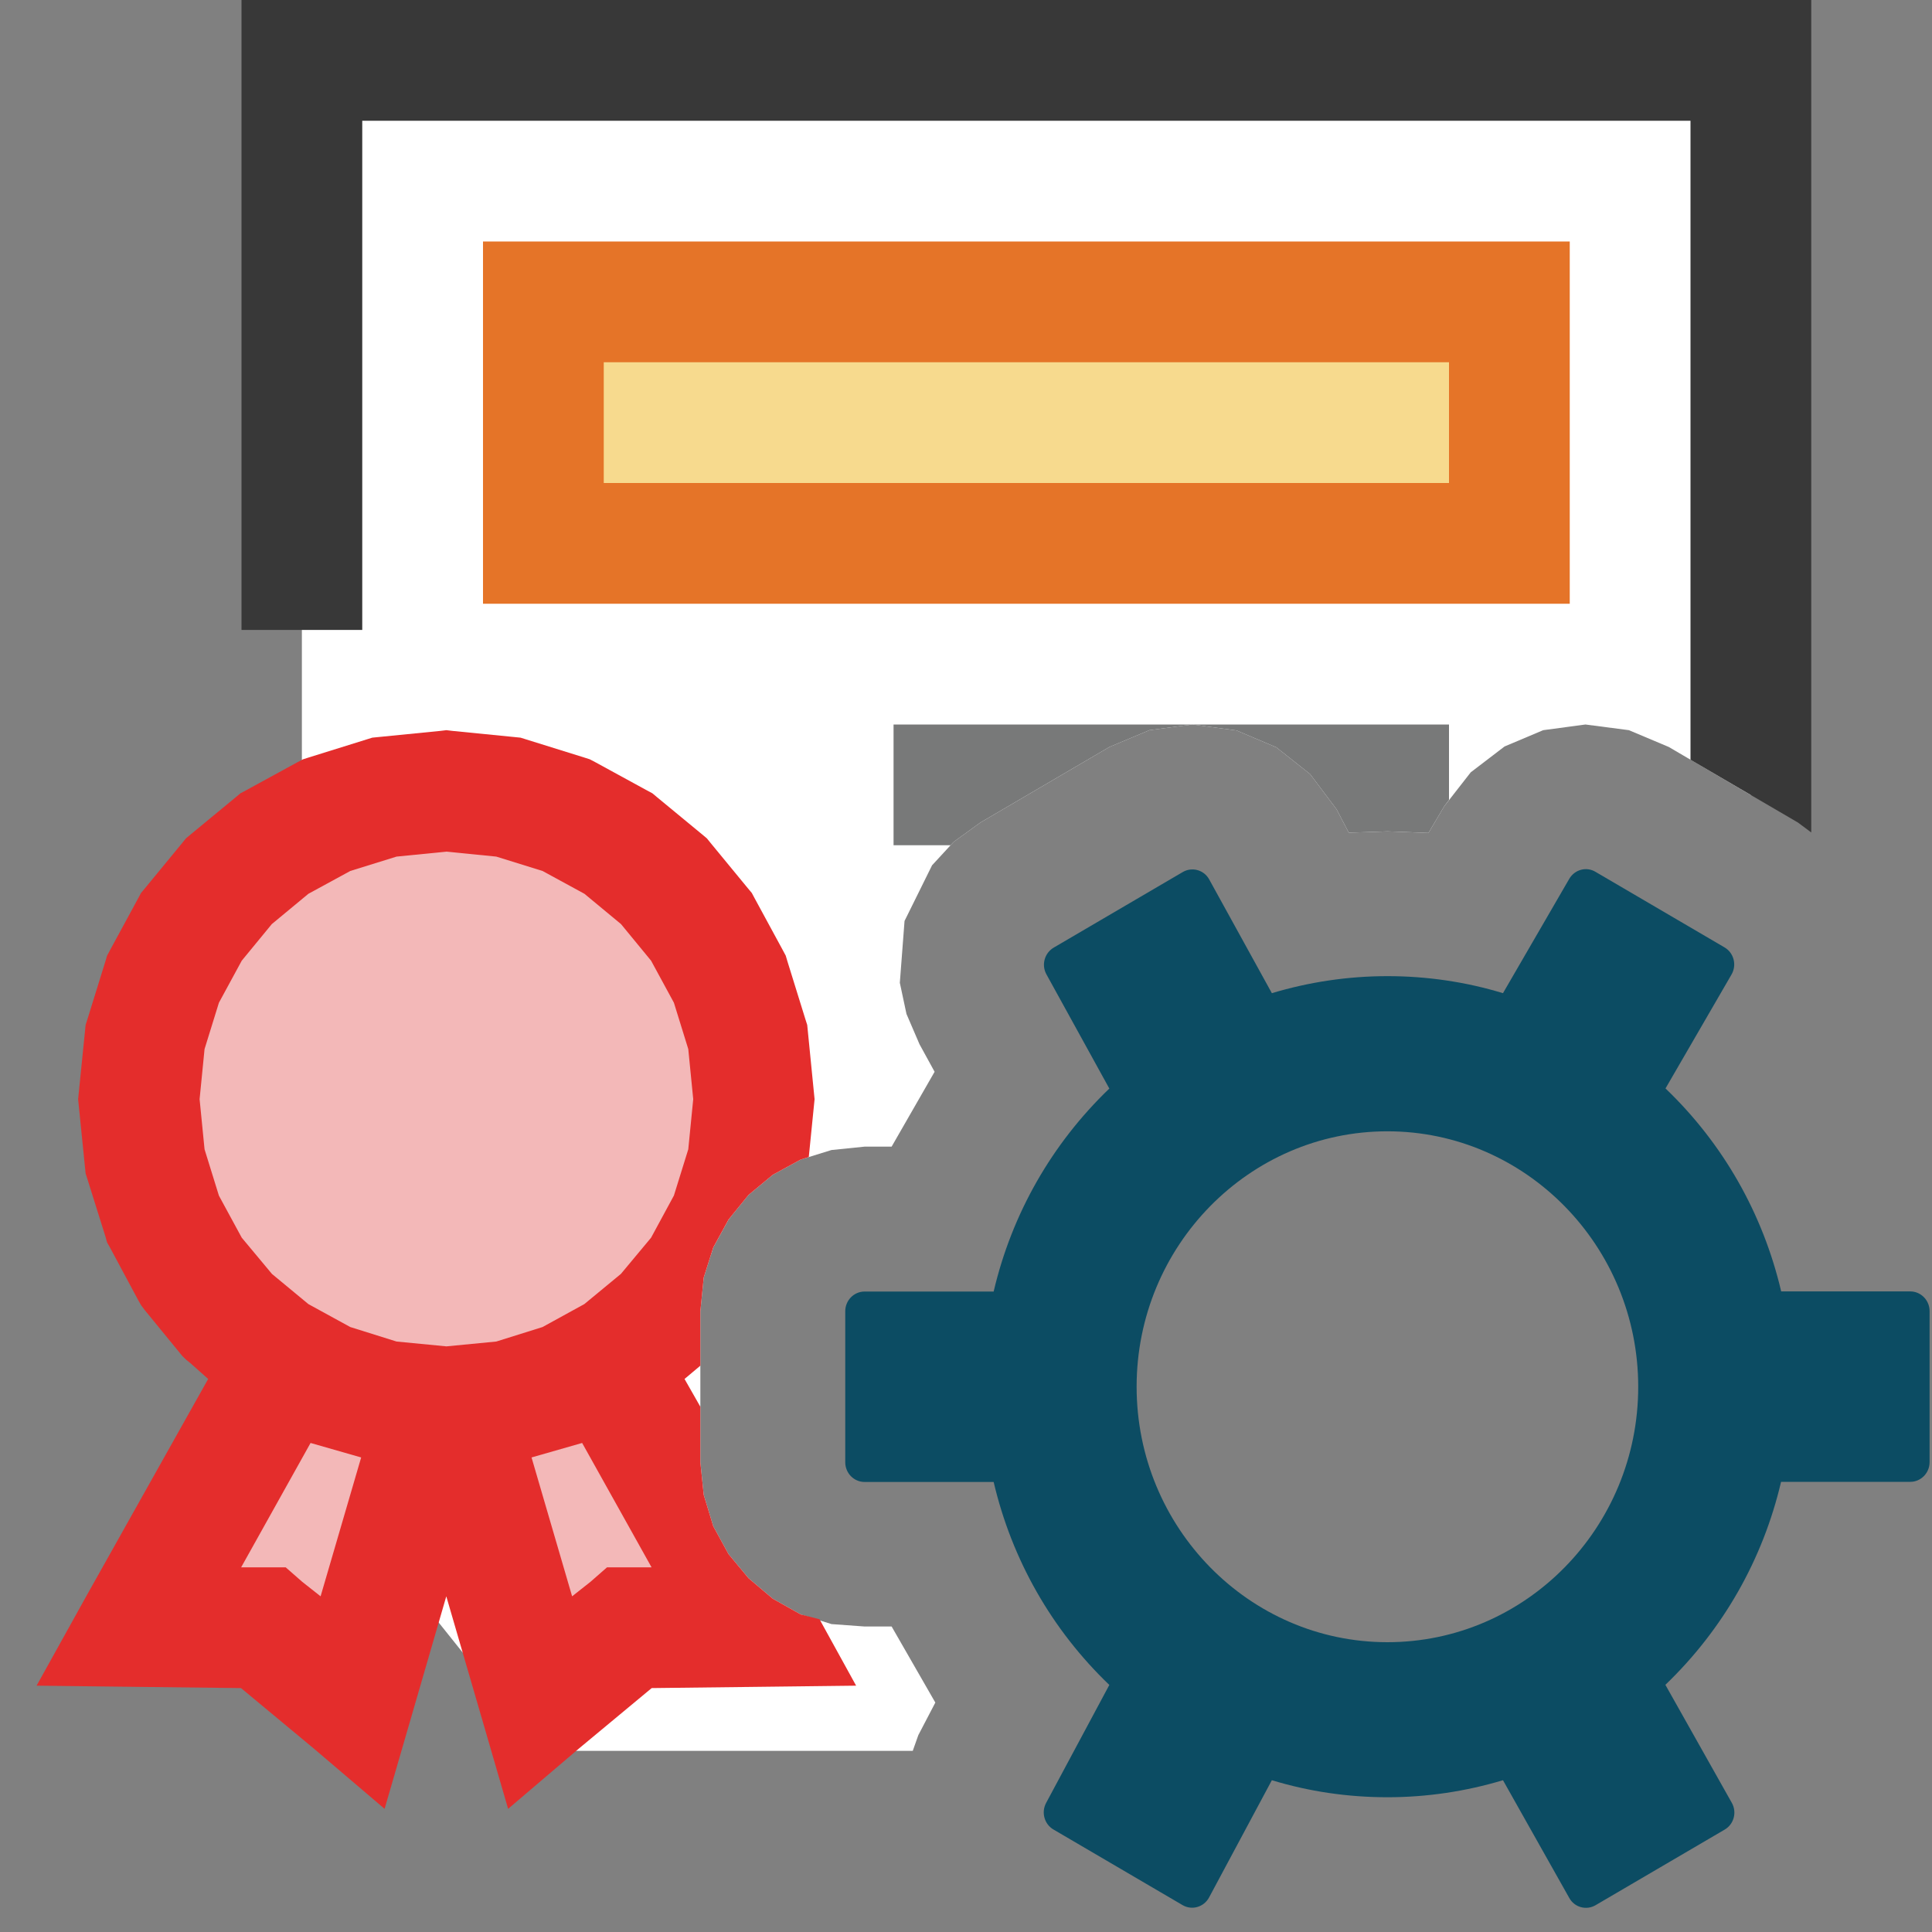 <?xml version="1.0" encoding="UTF-8"?>
<!DOCTYPE svg PUBLIC "-//W3C//DTD SVG 1.1//EN" "http://www.w3.org/Graphics/SVG/1.1/DTD/svg11.dtd">
<svg version="1.1" id="Layer_1" xmlns="http://www.w3.org/2000/svg" xmlns:xlink="http://www.w3.org/1999/xlink" x="0px" y="0px" width="16px" height="16px" viewBox="0 0 16 16" enable-background="new 0 0 16 16" xml:space="preserve">
  <rect x="0" y="0" width="16" height="16" fill="#808080" stroke="none"/>
  <g id="main">
    <g id="icon">
      <path d="M2.5,12.02L4.483,14.5L7.559,14.5L7.605,14.37L7.746,14.1L7.384,13.47L7.16,13.47L6.886,13.45L6.631,13.37L6.4,13.24L6.199,13.07L6.033,12.87L5.907,12.64L5.828,12.38L5.8,12.11L5.8,10.86L5.828,10.58L5.907,10.33L6.033,10.1L6.199,9.896L6.4,9.729L6.631,9.603L6.886,9.524L7.16,9.496L7.384,9.496L7.74,8.876L7.615,8.648L7.507,8.397L7.452,8.139L7.491,7.627L7.719,7.166L7.898,6.972L8.119,6.812L9.188,6.186L9.519,6.047L9.874,6L10.24,6.049L10.57,6.189L10.85,6.411L11.07,6.704L11.17,6.896L11.49,6.885L11.83,6.898L11.96,6.678L12.18,6.396L12.46,6.182L12.78,6.047L13.13,6L13.49,6.047L13.82,6.186L14.5,6.585L14.5,0.5L2.5,0.5zz" fill="#FFFFFF"/>
      <path d="M2,5.217L3,5.217L3,1L14,1L14,6.292L14.89,6.812L15,6.894L15,0L2,0zz" fill="#383838"/>
      <path d="M4.5,4.5L12.5,4.5L12.5,2.5L4.5,2.5zz" fill="#F7DA8E"/>
      <path d="M4,2.5L4,4.5L4,5L4.5,5L12.5,5L13,5L13,4.5L13,2.5L13,2L12.5,2L4.5,2L4,2zM12,3L12,4L5,4L5,3zz" fill="#E57428"/>
      <path d="M3.184,6.602L2.705,6.751L2.273,6.986L1.896,7.298L1.585,7.676L1.35,8.109L1.202,8.588L1.15,9.103L1.202,9.618L1.35,10.1L1.585,10.53L1.896,10.91L2.273,11.22L2.706,11.46L3.184,11.6L3.697,11.66L4.21,11.6L4.688,11.46L5.121,11.22L5.498,10.91L5.809,10.53L5.892,10.38L5.907,10.33L6.033,10.1L6.05,10.08L6.192,9.618L6.244,9.103L6.192,8.588L6.044,8.109L5.809,7.676L5.498,7.298L5.121,6.986L4.688,6.751L4.21,6.602L3.697,6.55zM1.15,13.47L2.181,13.48L2.92,14.1L3.61,11.74L2.332,11.35zM3.783,11.74L4.473,14.1L5.212,13.48L6.243,13.47L5.061,11.35zz" fill="#F3B8B8"/>
      <path d="M3.647,6.053L3.133,6.104L3.083,6.109L3.035,6.124L2.557,6.273L2.51,6.288L2.466,6.311L2.034,6.547L1.991,6.57L1.954,6.601L1.577,6.912L1.54,6.943L1.51,6.98L1.199,7.358L1.168,7.395L1.145,7.438L0.91,7.871L0.887,7.914L0.873,7.961L0.724,8.441L0.709,8.488L0.704,8.538L0.652,9.053L0.647,9.103L0.652,9.153L0.704,9.668L0.709,9.718L0.724,9.765L0.873,10.24L0.887,10.29L0.91,10.33L1.146,10.77L1.169,10.81L1.199,10.85L1.51,11.23L1.541,11.26L1.578,11.29L1.724,11.42L0.714,13.22L0.303,13.96L1.144,13.97L1.996,13.98L2.598,14.48L3.185,14.98L3.4,14.24L3.696,13.22L3.993,14.24L4.208,14.98L4.795,14.48L5.397,13.98L6.249,13.97L7.09,13.96L6.787,13.41L6.631,13.37L6.4,13.24L6.199,13.07L6.033,12.87L5.907,12.64L5.828,12.38L5.8,12.11L5.8,11.65L5.669,11.42L5.8,11.31L5.8,10.86L5.828,10.58L5.907,10.33L6.033,10.1L6.199,9.896L6.4,9.729L6.631,9.603L6.698,9.582L6.741,9.153L6.746,9.103L6.741,9.053L6.69,8.538L6.685,8.488L6.67,8.441L6.521,7.961L6.507,7.914L6.484,7.871L6.249,7.438L6.226,7.395L6.195,7.358L5.884,6.98L5.854,6.943L5.817,6.912L5.44,6.601L5.403,6.57L5.36,6.547L4.928,6.311L4.884,6.288L4.837,6.273L4.359,6.124L4.311,6.109L4.261,6.104L3.747,6.053L3.697,6.047zM4.11,7.094L4.493,7.213L4.84,7.402L5.143,7.653L5.392,7.956L5.581,8.304L5.7,8.688L5.741,9.103L5.7,9.518L5.581,9.901L5.392,10.25L5.142,10.55L4.839,10.8L4.493,10.99L4.11,11.11L3.697,11.15L3.284,11.11L2.901,10.99L2.554,10.8L2.252,10.55L2.002,10.25L1.813,9.902L1.694,9.518L1.653,9.103L1.694,8.688L1.813,8.304L2.002,7.956L2.251,7.653L2.554,7.402L2.901,7.213L3.284,7.094L3.697,7.053zM2.991,12.07L2.655,13.22L2.503,13.1L2.366,12.98L2.187,12.98L1.997,12.98L2.572,11.95zM5.396,12.98L5.206,12.98L5.027,12.98L4.89,13.1L4.738,13.22L4.402,12.07L4.821,11.95zz" fill="#E42D2C"/>
      <path d="M7.4,7L7.872,7L7.898,6.972L8.119,6.812L9.188,6.186L9.519,6.047L9.874,6L7.4,6zM9.874,6L10.24,6.049L10.57,6.189L10.85,6.411L11.07,6.704L11.17,6.896L11.49,6.885L11.83,6.898L11.96,6.678L12,6.625L12,6L9.874,6zz" fill="#787979"/>
    </g>
    <g id="overlay">
      <path d="M12.447,14.743c-0.31,0.093,-0.632,0.141,-0.957,0.141c-0.326,0,-0.648,-0.047,-0.957,-0.141l-0.52,0.971c-0.043,0.08,-0.142,0.109,-0.22,0.063l-1.069,-0.626c-0.075,-0.044,-0.102,-0.141,-0.061,-0.219l0.524,-0.978c-0.477,-0.457,-0.807,-1.037,-0.958,-1.681H7.16c-0.088,0,-0.16,-0.073,-0.16,-0.163v-1.251c0,-0.09,0.072,-0.163,0.16,-0.163h1.069c0.151,-0.644,0.481,-1.223,0.958,-1.681l-0.521,-0.946c-0.043,-0.078,-0.016,-0.176,0.06,-0.221l1.069,-0.626c0.077,-0.045,0.176,-0.018,0.219,0.061l0.519,0.942c0.31,-0.093,0.632,-0.141,0.957,-0.141c0.326,0,0.648,0.047,0.957,0.141l0.549,-0.947c0.045,-0.077,0.142,-0.103,0.217,-0.058l1.069,0.626c0.077,0.045,0.103,0.146,0.058,0.224l-0.547,0.944c0.477,0.457,0.807,1.037,0.958,1.681h1.069c0.088,0,0.16,0.073,0.16,0.163v1.251c0,0.09,-0.072,0.163,-0.16,0.163H14.75c-0.151,0.644,-0.481,1.223,-0.958,1.681l0.55,0.977c0.044,0.078,0.018,0.177,-0.059,0.222l-1.069,0.626c-0.077,0.045,-0.175,0.018,-0.218,-0.06L12.447,14.743zM11.49,9.369c-1.145,0,-2.077,0.949,-2.077,2.115S10.344,13.6,11.49,13.6s2.077,-0.949,2.077,-2.115S12.635,9.369,11.49,9.369z" fill="#0C4C63"/>
    </g>
  </g>
</svg>
